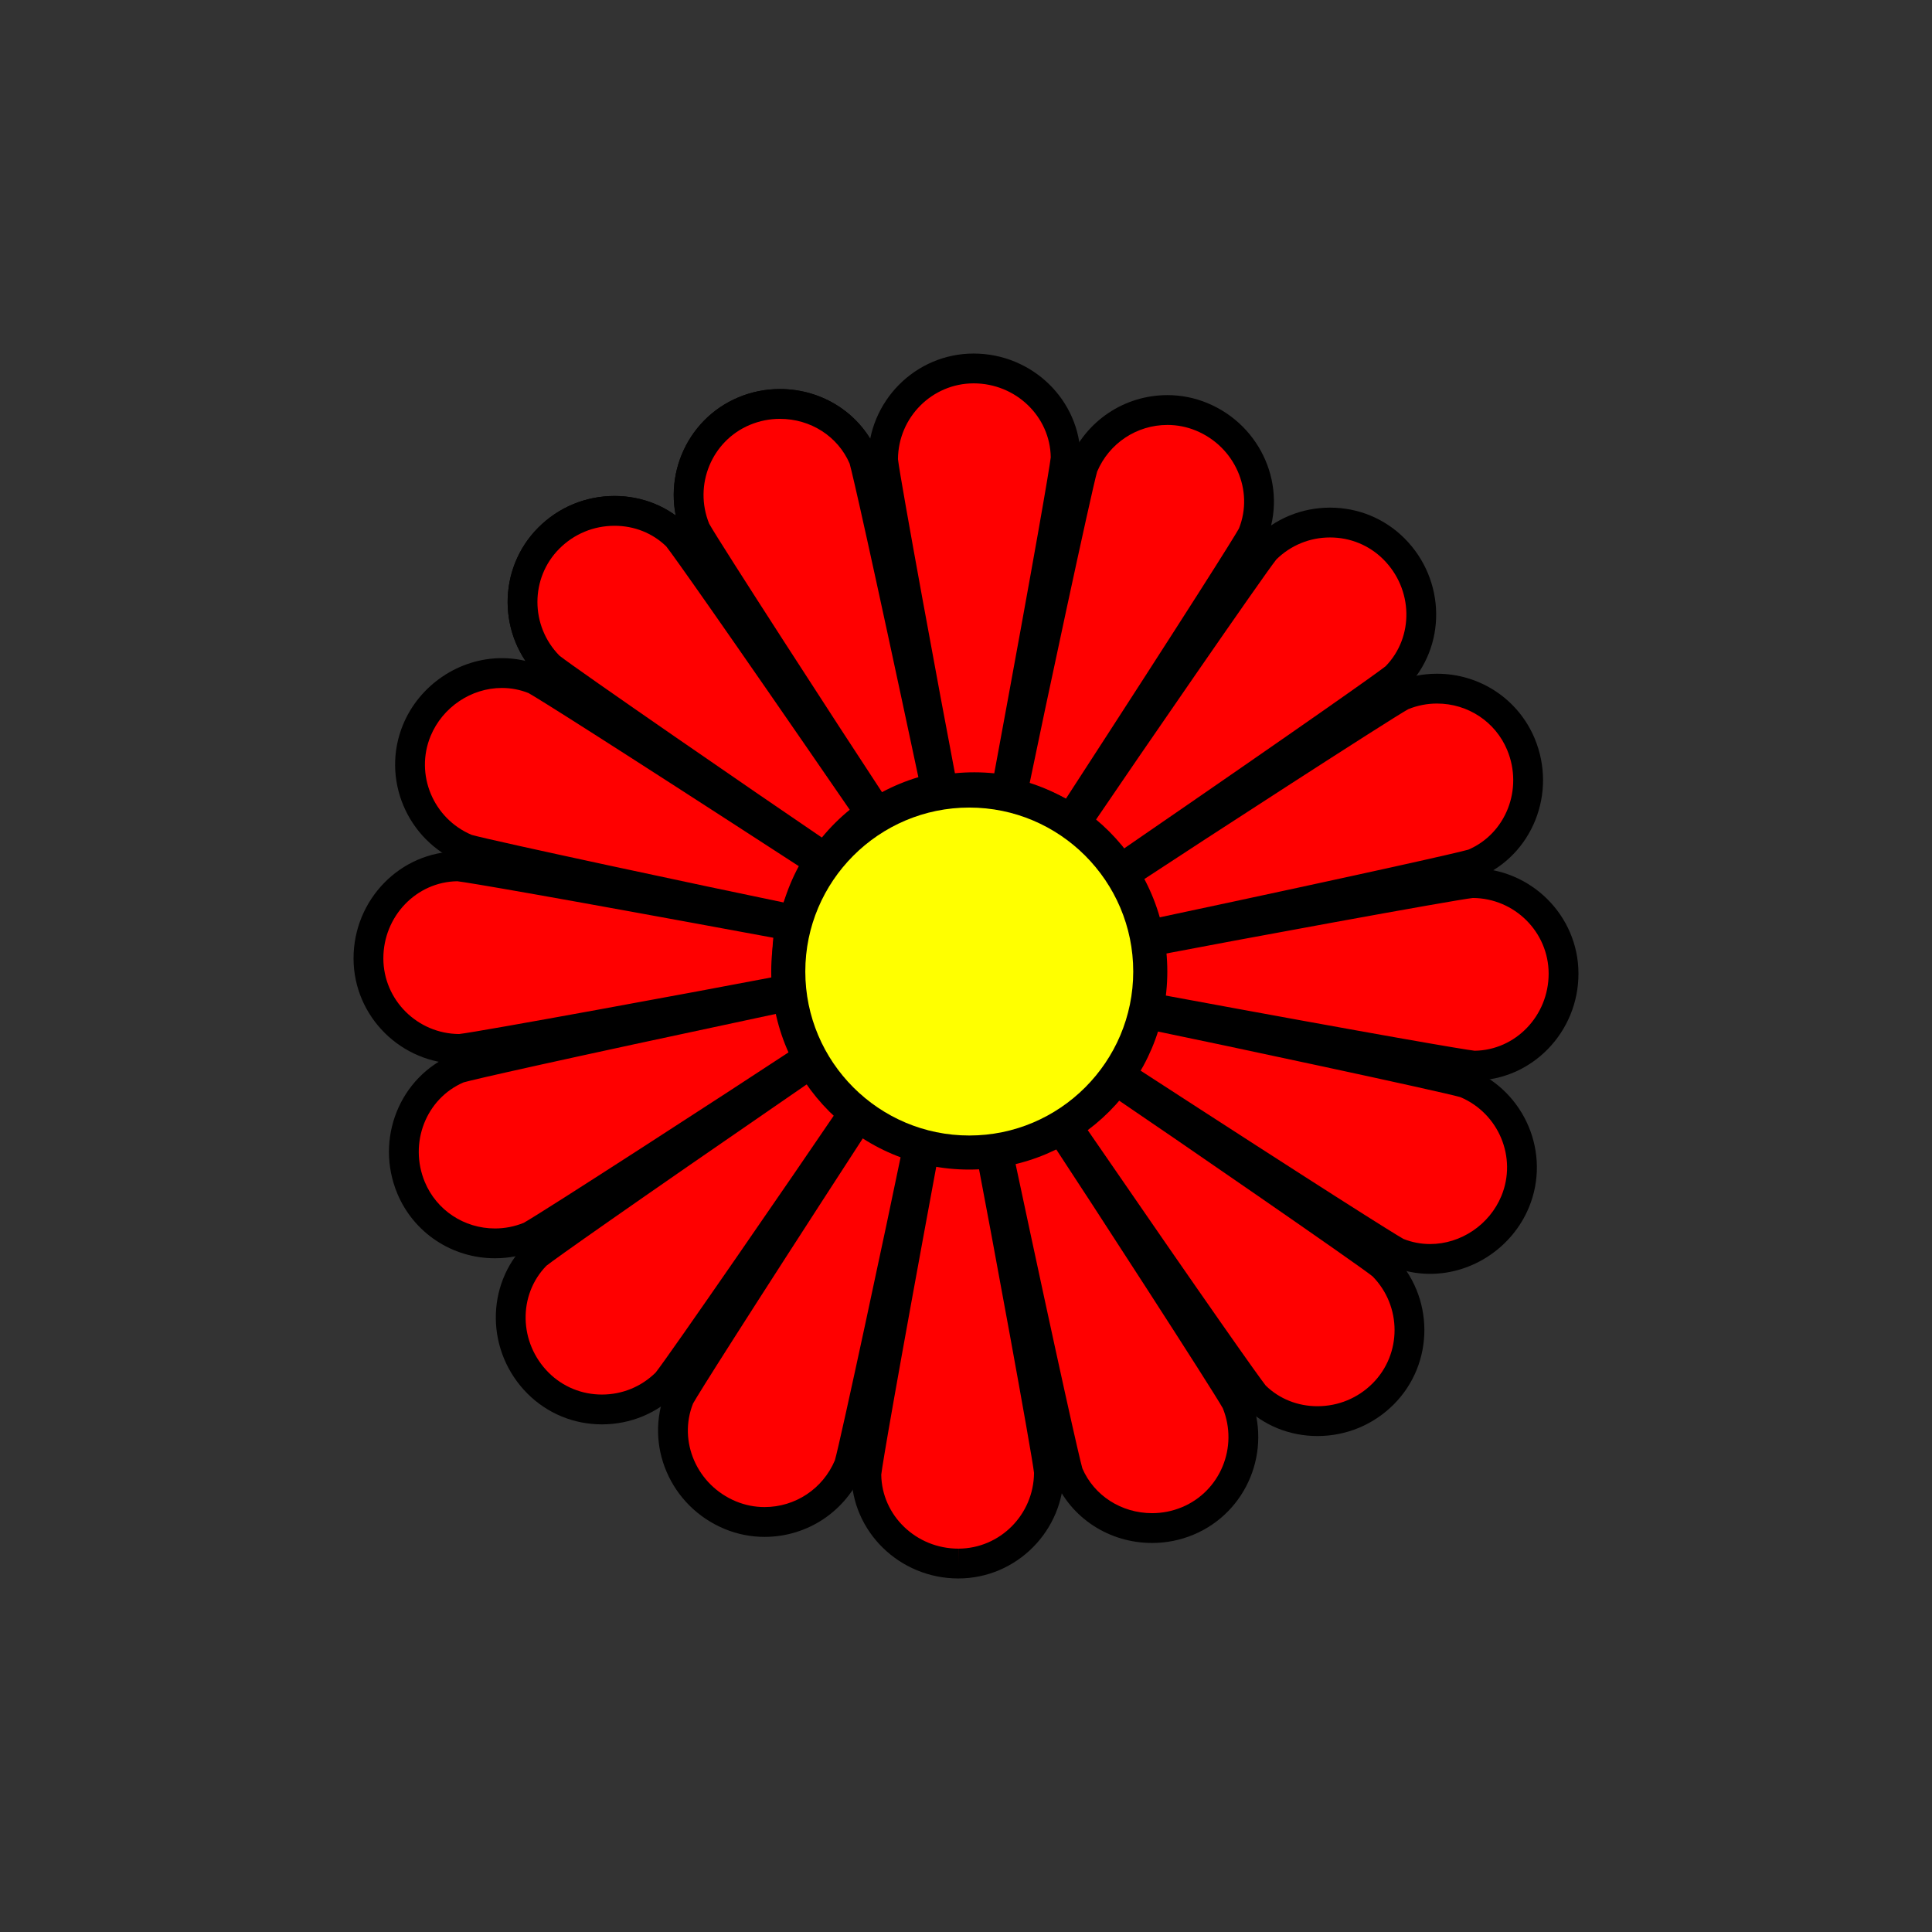 <?xml version="1.0" encoding="utf-8"?>
<!-- Generator: Adobe Illustrator 16.0.0, SVG Export Plug-In . SVG Version: 6.00 Build 0)  -->
<!DOCTYPE svg PUBLIC "-//W3C//DTD SVG 1.1//EN" "http://www.w3.org/Graphics/SVG/1.1/DTD/svg11.dtd">
<svg version="1.1" xmlns="http://www.w3.org/2000/svg" xmlns:xlink="http://www.w3.org/1999/xlink" x="0px" y="0px"
	 width="453.543px" height="453.543px" viewBox="0 0 453.543 453.543" enable-background="new 0 0 453.543 453.543"
	 xml:space="preserve">
<rect x="0" y="0" width="453.543" height="453.543" fill="#333333" stroke="none"/>
<g id="kvadrat">
</g>
<g id="bg" display="none">
	<rect x="-322.723" y="-4826.985" display="inline" width="15266.867" height="13678.951"/>
</g>
<g id="barvno" display="none">
	<g display="inline">
		<g>
			
				<path fill="#FFFFFF" stroke="#000000" stroke-width="7" stroke-linecap="round" stroke-linejoin="round" stroke-miterlimit="10" d="
				M205.958,190.646c-6.661-9.958-40.605-62.293-42.649-66.204c-4.533-10.904,0.598-23.444,11.42-27.947
				c10.995-4.565,23.613,0.592,28.026,11.16c0.737,2.381,5.607,23.969,16.954,77.334
				C214.749,186.077,210.12,188.017,205.958,190.646z"/>
			
				<path fill="#FFFFFF" stroke="#000000" stroke-width="7" stroke-linecap="round" stroke-linejoin="round" stroke-miterlimit="10" d="
				M186.509,215.943c-11.751-2.331-72.76-15.336-76.971-16.655c-10.917-4.505-16.156-17.001-11.688-27.837
				c4.547-11.003,17.116-16.279,27.709-11.926c2.204,1.162,20.913,12.982,66.672,42.694
				C189.495,206.497,187.592,211.143,186.509,215.943z"/>
			
				<path fill="#FFFFFF" stroke="#000000" stroke-width="7" stroke-linecap="round" stroke-linejoin="round" stroke-miterlimit="10" d="
				M190.645,247.584c-9.958,6.662-62.294,40.605-66.204,42.649c-10.904,4.534-23.445-0.597-27.948-11.418
				c-4.565-10.997,0.593-23.615,11.161-28.027c2.381-0.736,23.969-5.608,77.334-16.955
				C186.077,238.794,188.015,243.424,190.645,247.584z"/>
			
				<path fill="#FFFFFF" stroke="#000000" stroke-width="7" stroke-linecap="round" stroke-linejoin="round" stroke-miterlimit="10" d="
				M215.943,267.034c-2.331,11.751-15.336,72.761-16.655,76.971c-4.505,10.916-17.001,16.156-27.837,11.687
				c-11.004-4.546-16.279-17.115-11.926-27.709c1.162-2.205,12.982-20.914,42.694-66.673
				C206.497,264.049,211.142,265.951,215.943,267.034z"/>
			
				<path fill="#FFFFFF" stroke="#000000" stroke-width="7" stroke-linecap="round" stroke-linejoin="round" stroke-miterlimit="10" d="
				M247.584,262.898c6.661,9.959,40.605,62.293,42.649,66.203c4.533,10.905-0.598,23.446-11.419,27.948
				c-10.996,4.565-23.613-0.591-28.026-11.161c-0.737-2.38-5.608-23.969-16.955-77.334
				C238.794,267.467,243.423,265.527,247.584,262.898z"/>
			
				<path fill="#FFFFFF" stroke="#000000" stroke-width="7" stroke-linecap="round" stroke-linejoin="round" stroke-miterlimit="10" d="
				M267.033,237.601c11.753,2.332,72.761,15.335,76.972,16.655c10.917,4.505,16.155,17.001,11.687,27.837
				c-4.546,11.003-17.115,16.279-27.709,11.926c-2.205-1.161-20.914-12.983-66.672-42.694
				C264.048,247.046,265.951,242.401,267.033,237.601z"/>
			
				<path fill="#FFFFFF" stroke="#000000" stroke-width="7" stroke-linecap="round" stroke-linejoin="round" stroke-miterlimit="10" d="
				M262.897,205.959c9.959-6.661,62.294-40.605,66.204-42.649c10.905-4.534,23.446,0.598,27.948,11.42
				c4.565,10.995-0.592,23.613-11.162,28.026c-2.379,0.737-23.968,5.608-77.333,16.955
				C267.466,214.75,265.527,210.12,262.897,205.959z"/>
			
				<path fill="#FFFFFF" stroke="#000000" stroke-width="7" stroke-linecap="round" stroke-linejoin="round" stroke-miterlimit="10" d="
				M237.6,186.51c2.331-11.751,15.336-72.761,16.655-76.971c4.505-10.917,17.001-16.156,27.837-11.688
				c11.003,4.548,16.279,17.117,11.926,27.71c-1.161,2.204-12.982,20.914-42.694,66.673C247.045,189.495,242.4,187.593,237.6,186.51
				z"/>
			
				<path fill="#FFFFFF" stroke="#000000" stroke-width="7" stroke-linecap="round" stroke-linejoin="round" stroke-miterlimit="10" d="
				M205.958,190.646c-6.661-9.958-40.605-62.293-42.649-66.204c-4.534-10.905,0.598-23.445,11.419-27.947
				c10.995-4.565,23.614,0.592,28.026,11.16c0.738,2.381,5.608,23.97,16.956,77.334
				C214.749,186.077,210.119,188.017,205.958,190.646z"/>
		</g>
		<g>
			
				<path fill="#FFFFFF" stroke="#000000" stroke-width="7" stroke-linecap="round" stroke-linejoin="round" stroke-miterlimit="10" d="
				M193.718,201.36c-9.966-6.651-61.354-42.014-64.738-44.844c-8.361-8.339-8.42-21.889-0.145-30.19
				c8.412-8.426,22.043-8.49,30.165-0.414c1.592,1.918,14.353,19.997,45.259,64.959C200.091,193.775,196.556,197.339,193.718,201.36
				z"/>
			
				<path fill="#FFFFFF" stroke="#000000" stroke-width="7" stroke-linecap="round" stroke-linejoin="round" stroke-miterlimit="10" d="
				M185.43,232.176c-11.749,2.343-73.09,13.675-77.486,14.067c-11.809,0.015-21.431-9.524-21.449-21.245
				c-0.01-11.906,9.583-21.591,21.036-21.623c2.482,0.23,24.291,3.992,77.936,13.932
				C184.574,222.306,184.594,227.325,185.43,232.176z"/>
			
				<path fill="#FFFFFF" stroke="#000000" stroke-width="7" stroke-linecap="round" stroke-linejoin="round" stroke-miterlimit="10" d="
				M201.359,259.825c-6.65,9.966-42.012,61.353-44.843,64.738c-8.338,8.362-21.888,8.42-30.19,0.146
				c-8.426-8.412-8.49-22.044-0.414-30.164c1.918-1.593,19.998-14.354,64.959-45.26
				C193.775,253.452,197.338,256.987,201.359,259.825z"/>
			
				<path fill="#FFFFFF" stroke="#000000" stroke-width="7" stroke-linecap="round" stroke-linejoin="round" stroke-miterlimit="10" d="
				M232.175,268.113c2.343,11.749,13.676,73.091,14.068,77.485c0.016,11.81-9.524,21.432-21.246,21.45
				c-11.905,0.01-21.59-9.583-21.622-21.037c0.23-2.481,3.991-24.289,13.93-77.936C222.306,268.97,227.325,268.95,232.175,268.113z"
				/>
			
				<path fill="#FFFFFF" stroke="#000000" stroke-width="7" stroke-linecap="round" stroke-linejoin="round" stroke-miterlimit="10" d="
				M259.825,252.184c9.966,6.65,61.353,42.014,64.738,44.843c8.362,8.34,8.42,21.891,0.145,30.19
				c-8.411,8.426-22.042,8.49-30.164,0.414c-1.592-1.917-14.354-19.997-45.259-64.959
				C253.453,259.769,256.987,256.205,259.825,252.184z"/>
			
				<path fill="#FFFFFF" stroke="#000000" stroke-width="7" stroke-linecap="round" stroke-linejoin="round" stroke-miterlimit="10" d="
				M268.112,221.368c11.75-2.343,73.09-13.676,77.485-14.067c11.81-0.016,21.433,9.523,21.451,21.245
				c0.009,11.905-9.583,21.59-21.037,21.621c-2.481-0.229-24.291-3.99-77.935-13.929
				C268.969,231.238,268.949,226.219,268.112,221.368z"/>
			
				<path fill="#FFFFFF" stroke="#000000" stroke-width="7" stroke-linecap="round" stroke-linejoin="round" stroke-miterlimit="10" d="
				M252.183,193.719c6.652-9.966,42.013-61.354,44.843-64.737c8.339-8.363,21.891-8.421,30.19-0.146
				c8.425,8.411,8.49,22.042,0.414,30.163c-1.917,1.593-19.998,14.354-64.958,45.26
				C259.768,200.092,256.205,196.557,252.183,193.719z"/>
			
				<path fill="#FFFFFF" stroke="#000000" stroke-width="7" stroke-linecap="round" stroke-linejoin="round" stroke-miterlimit="10" d="
				M221.368,185.431c-2.343-11.749-13.676-73.091-14.067-77.485c-0.017-11.81,9.523-21.433,21.245-21.45
				c11.905-0.011,21.59,9.583,21.622,21.037c-0.229,2.48-3.991,24.29-13.93,77.935C231.237,184.574,226.218,184.594,221.368,185.431
				z"/>
			
				<path fill="#FFFFFF" stroke="#000000" stroke-width="7" stroke-linecap="round" stroke-linejoin="round" stroke-miterlimit="10" d="
				M193.718,201.36c-9.965-6.651-61.353-42.014-64.738-44.844c-8.362-8.34-8.421-21.889-0.145-30.189
				c8.412-8.427,22.043-8.491,30.164-0.415c1.593,1.917,14.354,19.999,45.26,64.959C200.091,193.775,196.556,197.34,193.718,201.36z
				"/>
		</g>
		
			<circle fill="#FFCF00" stroke="#000000" stroke-width="8" stroke-linecap="round" stroke-linejoin="round" stroke-miterlimit="10" cx="227.54" cy="228.07" r="42.492"/>
	</g>
	<g id="rdeča7bela" display="inline">
	</g>
	
		<rect x="-833.008" y="-5246.994" display="inline" fill="none" stroke="#000000" stroke-miterlimit="10" width="16736" height="13952"/>
</g>
<g id="barvno_copy_2">
	<g>
		<g>
			<g>
				<path fill="#FF0000" d="M205.958,190.646c-6.661-9.958-40.605-62.293-42.649-66.204c-4.533-10.904,0.598-23.444,11.42-27.947
					c10.995-4.565,23.613,0.592,28.026,11.16c0.737,2.381,5.607,23.969,16.954,77.334
					C214.749,186.077,210.12,188.017,205.958,190.646z"/>
				<path d="M205.961,194.146c-1.13,0-2.238-0.547-2.912-1.555c-6.445-9.635-40.65-62.333-42.842-66.529
					c-0.047-0.091-0.091-0.183-0.13-0.277c-5.273-12.686,0.696-27.275,13.308-32.522c3.096-1.286,6.355-1.937,9.69-1.937
					c10.118,0,19.11,5.88,22.911,14.98c0.042,0.103,0.081,0.207,0.113,0.313c0.811,2.619,5.712,24.391,17.034,77.641
					c0.4,1.882-0.794,3.734-2.673,4.146c-4.479,0.983-8.729,2.732-12.632,5.198C207.248,193.971,206.601,194.146,205.961,194.146z
					 M166.479,122.945c2.335,4.238,31.154,48.736,40.574,63.017c2.729-1.458,5.583-2.635,8.538-3.52
					c-11.279-52.992-15.416-71.082-16.134-73.604c-2.749-6.392-9.158-10.513-16.381-10.513c-2.409,0-4.765,0.471-7.003,1.401
					C167.075,103.47,162.796,113.858,166.479,122.945z"/>
			</g>
			<g>
				<path fill="#FF0000" d="M186.509,215.943c-11.751-2.331-72.76-15.336-76.971-16.655c-10.917-4.505-16.156-17.001-11.688-27.837
					c4.547-11.003,17.116-16.279,27.709-11.926c2.204,1.162,20.913,12.982,66.672,42.694
					C189.495,206.497,187.592,211.143,186.509,215.943z"/>
				<path d="M186.513,219.444c-0.226,0-0.455-0.022-0.685-0.067c-11.365-2.254-72.81-15.33-77.336-16.749
					c-0.098-0.031-0.194-0.065-0.289-0.104c-12.7-5.241-18.795-19.778-13.588-32.407c3.86-9.341,13.183-15.616,23.198-15.616
					c3.138,0,6.191,0.601,9.078,1.787c0.103,0.042,0.204,0.089,0.302,0.141c2.431,1.282,21.294,13.213,66.946,42.855
					c1.614,1.048,2.079,3.202,1.042,4.823c-2.473,3.862-4.241,8.104-5.257,12.606C189.558,218.336,188.116,219.444,186.513,219.444z
					 M110.721,195.989c4.656,1.348,56.495,12.433,73.25,15.87c0.898-2.961,2.085-5.811,3.549-8.526
					c-45.439-29.49-61.159-39.359-63.455-40.637c-1.988-0.793-4.091-1.195-6.251-1.195c-7.216,0-13.938,4.536-16.728,11.287
					C97.371,181.796,101.691,192.168,110.721,195.989z"/>
			</g>
			<g>
				<path fill="#FF0000" d="M190.645,247.584c-9.958,6.662-62.294,40.605-66.204,42.649c-10.904,4.534-23.445-0.597-27.948-11.418
					c-4.565-10.997,0.593-23.615,11.161-28.027c2.381-0.736,23.969-5.608,77.334-16.955
					C186.077,238.794,188.015,243.424,190.645,247.584z"/>
				<path d="M116.203,295.384c-10.088,0-19.094-5.976-22.942-15.224c-5.298-12.764,0.554-27.388,13.044-32.602
					c0.103-0.043,0.208-0.081,0.314-0.114c2.514-0.777,24.356-5.706,77.64-17.035c1.882-0.398,3.734,0.793,4.146,2.673
					c0.984,4.484,2.733,8.733,5.197,12.631c1.014,1.604,0.565,3.724-1.012,4.78c-9.627,6.44-62.317,40.64-66.529,42.842
					c-0.091,0.047-0.184,0.091-0.278,0.13C122.723,294.738,119.499,295.384,116.203,295.384z M108.837,254.088
					c-8.822,3.79-12.909,14.239-9.112,23.386c2.758,6.627,9.226,10.911,16.478,10.911c2.314,0,4.581-0.444,6.741-1.32
					c4.252-2.343,48.74-31.156,63.017-40.574c-1.458-2.727-2.634-5.582-3.519-8.538
					C129.473,249.227,111.372,253.367,108.837,254.088z"/>
			</g>
			<g>
				<path fill="#FF0000" d="M215.943,267.034c-2.331,11.751-15.336,72.761-16.655,76.971c-4.505,10.916-17.001,16.156-27.837,11.687
					c-11.004-4.546-16.279-17.115-11.926-27.709c1.162-2.205,12.982-20.914,42.694-66.673
					C206.497,264.049,211.142,265.951,215.943,267.034z"/>
				<path d="M179.484,360.788c-3.223,0-6.375-0.626-9.368-1.861c-12.771-5.275-18.974-19.754-13.829-32.275
					c0.042-0.103,0.089-0.203,0.141-0.301c1.28-2.429,13.21-21.292,42.854-66.947c1.048-1.613,3.202-2.079,4.823-1.042
					c3.862,2.473,8.104,4.242,12.606,5.258c1.851,0.417,3.032,2.234,2.663,4.095c-2.255,11.367-15.331,72.813-16.749,77.336
					c-0.031,0.098-0.065,0.194-0.104,0.289C198.65,354.724,189.606,360.788,179.484,360.788z M162.695,329.478
					c-3.559,8.919,0.939,19.198,10.092,22.979c2.141,0.883,4.395,1.331,6.697,1.331c7.222,0,13.682-4.299,16.504-10.965
					c1.347-4.654,12.432-56.494,15.869-73.25c-2.961-0.899-5.812-2.085-8.526-3.549
					C173.837,311.468,163.971,327.186,162.695,329.478z"/>
			</g>
			<g>
				<path fill="#FF0000" d="M247.584,262.898c6.661,9.959,40.605,62.293,42.649,66.203c4.533,10.905-0.598,23.446-11.419,27.948
					c-10.996,4.565-23.613-0.591-28.026-11.161c-0.737-2.38-5.608-23.969-16.955-77.334
					C238.794,267.467,243.423,265.527,247.584,262.898z"/>
				<path d="M270.467,362.218c-10.118,0-19.11-5.88-22.91-14.981c-0.042-0.103-0.081-0.207-0.113-0.313
					c-0.811-2.617-5.712-24.389-17.035-77.642c-0.4-1.882,0.794-3.735,2.674-4.147c4.479-0.982,8.729-2.73,12.631-5.196
					c1.604-1.013,3.724-0.563,4.779,1.013c6.448,9.642,40.656,62.346,42.842,66.527c0.048,0.091,0.091,0.184,0.13,0.278
					c5.274,12.687-0.696,27.277-13.307,32.523C277.062,361.567,273.802,362.218,270.467,362.218z M254.087,344.705
					c2.748,6.393,9.157,10.514,16.38,10.514c2.409,0,4.765-0.471,7.004-1.401c8.996-3.743,13.275-14.131,9.593-23.219
					c-2.333-4.232-31.152-48.73-40.574-63.016c-2.729,1.458-5.584,2.635-8.538,3.519
					C249.232,324.095,253.369,342.183,254.087,344.705z"/>
			</g>
			<g>
				<path fill="#FF0000" d="M267.033,237.601c11.753,2.332,72.761,15.335,76.972,16.655c10.917,4.505,16.155,17.001,11.687,27.837
					c-4.546,11.003-17.115,16.279-27.709,11.926c-2.205-1.161-20.914-12.983-66.672-42.694
					C264.048,247.046,265.951,242.401,267.033,237.601z"/>
				<path d="M335.729,299.043c-3.138,0-6.192-0.601-9.078-1.787c-0.102-0.042-0.203-0.089-0.3-0.141
					c-2.419-1.274-21.276-13.201-66.948-42.855c-1.613-1.048-2.079-3.202-1.042-4.823c2.474-3.864,4.242-8.105,5.256-12.606
					c0.417-1.852,2.234-3.033,4.096-2.664c11.376,2.257,72.833,15.336,77.338,16.749c0.097,0.031,0.193,0.065,0.288,0.104
					c12.7,5.241,18.795,19.778,13.587,32.407C355.067,292.769,345.745,299.043,335.729,299.043z M329.478,290.848
					c1.989,0.793,4.091,1.195,6.252,1.195c7.215,0,13.937-4.536,16.727-11.287c3.715-9.008-0.605-19.38-9.635-23.202
					c-4.639-1.343-56.485-12.43-73.25-15.869c-0.898,2.96-2.085,5.81-3.549,8.525C311.483,279.715,327.193,289.577,329.478,290.848z
					"/>
			</g>
			<g>
				<path fill="#FF0000" d="M262.897,205.959c9.959-6.661,62.294-40.605,66.204-42.649c10.905-4.534,23.446,0.598,27.948,11.42
					c4.565,10.995-0.592,23.613-11.162,28.026c-2.379,0.737-23.968,5.608-77.333,16.955
					C267.466,214.75,265.527,210.12,262.897,205.959z"/>
				<path d="M268.551,223.211c-1.609,0-3.057-1.116-3.416-2.75c-0.982-4.48-2.731-8.73-5.197-12.632
					c-1.014-1.604-0.564-3.724,1.013-4.779c9.639-6.447,62.342-40.653,66.528-42.842c0.091-0.047,0.184-0.091,0.278-0.13
					c3.063-1.273,6.286-1.918,9.582-1.918c10.089,0,19.094,5.977,22.942,15.226c5.299,12.762-0.553,27.385-13.044,32.601
					c-0.103,0.042-0.207,0.081-0.313,0.113c-2.621,0.812-24.393,5.713-77.641,17.035
					C269.037,223.187,268.792,223.211,268.551,223.211z M267.581,207.053c1.458,2.729,2.635,5.584,3.52,8.538
					c52.993-11.279,71.082-15.416,73.603-16.134c8.823-3.791,12.911-14.24,9.114-23.385c-2.757-6.628-9.226-10.913-16.478-10.913
					c-2.314,0-4.581,0.444-6.741,1.319C326.366,168.811,281.866,197.631,267.581,207.053z"/>
			</g>
			<g>
				<path fill="#FF0000" d="M237.6,186.51c2.331-11.751,15.336-72.761,16.655-76.971c4.505-10.917,17.001-16.156,27.837-11.688
					c11.003,4.548,16.279,17.117,11.926,27.71c-1.161,2.204-12.982,20.914-42.694,66.673
					C247.045,189.495,242.4,187.593,237.6,186.51z"/>
				<path d="M251.32,195.735c-0.646,0-1.3-0.179-1.884-0.553c-3.862-2.473-8.104-4.242-12.607-5.258
					c-1.851-0.417-3.032-2.234-2.663-4.095c2.255-11.367,15.331-72.813,16.749-77.336c0.031-0.098,0.065-0.194,0.104-0.288
					c3.873-9.385,12.916-15.448,23.039-15.448c3.223,0,6.375,0.626,9.368,1.86c12.771,5.279,18.973,19.757,13.829,32.276
					c-0.042,0.102-0.089,0.202-0.141,0.3c-1.276,2.423-13.204,21.283-42.855,66.948C253.589,195.172,252.467,195.735,251.32,195.735
					z M241.685,183.971c2.961,0.899,5.812,2.086,8.526,3.549c29.502-45.456,39.364-61.168,40.636-63.454
					c3.559-8.918-0.94-19.197-10.092-22.98c-2.14-0.882-4.394-1.33-6.696-1.33c-7.223,0-13.683,4.299-16.505,10.966
					C256.207,115.375,245.122,167.215,241.685,183.971z"/>
			</g>
			<g>
				<path fill="#FF0000" d="M205.958,190.646c-6.661-9.958-40.605-62.293-42.649-66.204c-4.534-10.905,0.598-23.445,11.419-27.947
					c10.995-4.565,23.614,0.592,28.026,11.16c0.738,2.381,5.608,23.97,16.956,77.334
					C214.749,186.077,210.119,188.017,205.958,190.646z"/>
				<path d="M205.961,194.146c-1.13,0-2.238-0.547-2.912-1.555c-6.445-9.635-40.65-62.334-42.842-66.529
					c-0.047-0.091-0.091-0.183-0.13-0.277c-5.274-12.687,0.695-27.276,13.307-32.522c3.096-1.286,6.355-1.937,9.69-1.937
					c10.118,0,19.111,5.88,22.91,14.98c0.043,0.103,0.081,0.207,0.114,0.313c0.81,2.612,5.71,24.381,17.036,77.642
					c0.4,1.882-0.793,3.734-2.673,4.146c-4.481,0.983-8.731,2.732-12.633,5.198C207.249,193.971,206.602,194.146,205.961,194.146z
					 M166.479,122.945c2.335,4.238,31.154,48.735,40.573,63.017c2.729-1.458,5.584-2.635,8.539-3.52
					c-11.282-53.002-15.418-71.086-16.135-73.604c-2.748-6.392-9.158-10.513-16.381-10.513c-2.408,0-4.765,0.471-7.003,1.401
					C167.074,103.469,162.795,113.858,166.479,122.945z"/>
			</g>
		</g>
		<g>
			<g>
				<path fill="#FF0000" d="M193.718,201.36c-9.966-6.651-61.354-42.014-64.738-44.844c-8.361-8.339-8.42-21.889-0.145-30.19
					c8.412-8.426,22.043-8.49,30.165-0.414c1.592,1.918,14.353,19.997,45.259,64.959
					C200.091,193.775,196.556,197.339,193.718,201.36z"/>
				<path d="M193.715,204.861c-0.668,0-1.343-0.191-1.94-0.589c-9.638-6.432-61.401-42.027-65.041-45.07
					c-0.079-0.065-0.154-0.135-0.227-0.207c-9.727-9.701-9.795-25.465-0.152-35.139c4.781-4.79,11.141-7.426,17.908-7.426
					c6.554,0,12.664,2.486,17.203,7c0.079,0.079,0.154,0.161,0.226,0.247c1.757,2.117,14.619,20.36,45.45,65.212
					c1.09,1.585,0.695,3.753-0.883,4.854c-3.764,2.623-7.021,5.865-9.682,9.635C195.897,204.343,194.815,204.861,193.715,204.861z
					 M131.335,153.921c3.787,3.027,47.437,33.106,61.601,42.693c1.963-2.391,4.15-4.571,6.542-6.519
					c-30.692-44.631-41.44-59.766-43.073-61.827c-3.207-3.122-7.51-4.839-12.14-4.839c-4.896,0-9.496,1.907-12.952,5.369
					C124.433,135.7,124.456,146.936,131.335,153.921z"/>
			</g>
			<g>
				<path fill="#FF0000" d="M185.43,232.176c-11.749,2.343-73.09,13.675-77.486,14.067c-11.809,0.015-21.431-9.524-21.449-21.245
					c-0.01-11.906,9.583-21.591,21.036-21.623c2.482,0.23,24.291,3.992,77.936,13.932
					C184.574,222.306,184.594,227.325,185.43,232.176z"/>
				<path d="M107.917,249.743c-13.721,0-24.901-11.098-24.922-24.74c-0.011-13.819,10.991-25.09,24.526-25.128
					c0.109,0.001,0.223,0.004,0.333,0.015c2.735,0.254,24.729,4.059,78.25,13.975c1.892,0.351,3.146,2.163,2.808,4.057
					c-0.806,4.514-0.817,9.11-0.033,13.66c0.322,1.87-0.904,3.656-2.765,4.027c-11.368,2.267-73.144,13.7-77.859,14.121
					C108.151,249.738,108.015,249.73,107.917,249.743z M107.361,206.876c-9.601,0.126-17.375,8.216-17.367,18.119
					c0.015,9.738,7.978,17.671,17.779,17.748c4.816-0.538,56.95-10.133,73.748-13.37c-0.302-3.08-0.297-6.167,0.016-9.234
					C128.271,210.281,109.971,207.179,107.361,206.876z"/>
			</g>
			<g>
				<path fill="#FF0000" d="M201.359,259.825c-6.65,9.966-42.012,61.353-44.843,64.738c-8.338,8.362-21.888,8.42-30.19,0.146
					c-8.426-8.412-8.49-22.044-0.414-30.164c1.918-1.593,19.998-14.354,64.959-45.26
					C193.775,253.452,197.338,256.987,201.359,259.825z"/>
				<path d="M141.307,334.375c-6.604,0-12.802-2.552-17.452-7.187c-9.78-9.764-9.97-25.514-0.425-35.111
					c0.079-0.079,0.161-0.153,0.246-0.224c2.11-1.752,20.349-14.613,65.212-45.452c1.586-1.089,3.754-0.696,4.854,0.883
					c2.624,3.764,5.866,7.021,9.635,9.682c1.55,1.094,1.946,3.224,0.894,4.802c-6.426,9.63-42.014,61.386-45.07,65.041
					c-0.065,0.079-0.134,0.154-0.207,0.226C154.274,331.769,147.993,334.375,141.307,334.375z M128.268,297.14
					c-6.7,6.877-6.478,18.095,0.531,25.092c3.327,3.316,7.77,5.143,12.508,5.143c4.757,0,9.23-1.833,12.613-5.167
					c3.034-3.793,33.11-47.44,42.693-61.601c-2.391-1.963-4.57-4.15-6.518-6.542C145.455,284.766,130.324,295.511,128.268,297.14z"
					/>
			</g>
			<g>
				<path fill="#FF0000" d="M232.175,268.113c2.343,11.749,13.676,73.091,14.068,77.485c0.016,11.81-9.524,21.432-21.246,21.45
					c-11.905,0.01-21.59-9.583-21.622-21.037c0.23-2.481,3.991-24.289,13.93-77.936C222.306,268.97,227.325,268.95,232.175,268.113z
					"/>
				<path d="M225.002,370.549c-0.001,0-0.021,0-0.023,0c-13.805,0-25.067-11.002-25.104-24.527c0-0.111,0.004-0.222,0.015-0.333
					c0.253-2.733,4.057-24.725,13.974-78.25c0.351-1.892,2.162-3.147,4.057-2.808c4.488,0.802,9.138,0.813,13.658,0.033
					c1.87-0.325,3.657,0.903,4.028,2.765c2.267,11.366,13.7,73.141,14.122,77.859c0.009,0.102,0.014,0.204,0.014,0.307
					C249.761,359.333,238.663,370.527,225.002,370.549z M206.877,346.181c0.125,9.594,8.208,17.369,18.102,17.368l0,3.5l0.015-3.5
					c9.744-0.016,17.673-7.976,17.748-17.78c-0.536-4.813-10.133-56.951-13.37-73.748c-1.511,0.148-3.028,0.223-4.538,0.223l0,0
					c-1.565,0-3.135-0.08-4.697-0.239C210.279,325.278,207.179,343.575,206.877,346.181z"/>
			</g>
			<g>
				<path fill="#FF0000" d="M259.825,252.184c9.966,6.65,61.353,42.014,64.738,44.843c8.362,8.34,8.42,21.891,0.145,30.19
					c-8.411,8.426-22.042,8.49-30.164,0.414c-1.592-1.917-14.354-19.997-45.259-64.959
					C253.453,259.769,256.987,256.205,259.825,252.184z"/>
				<path d="M309.279,337.113c-6.554,0-12.664-2.486-17.203-7c-0.079-0.079-0.154-0.161-0.225-0.246
					c-1.756-2.115-14.619-20.357-45.45-65.212c-1.09-1.586-0.695-3.754,0.884-4.854c3.761-2.62,7.019-5.861,9.681-9.634
					c1.094-1.551,3.224-1.948,4.803-0.893c9.63,6.426,61.384,42.013,65.04,45.068c0.079,0.066,0.154,0.135,0.227,0.208
					c9.729,9.703,9.797,25.466,0.152,35.14C322.405,334.477,316.046,337.113,309.279,337.113z M297.139,325.274
					c3.206,3.122,7.51,4.839,12.14,4.839c4.896,0,9.495-1.907,12.952-5.369c6.879-6.9,6.856-18.136-0.023-25.122
					c-3.799-3.037-47.441-33.11-61.601-42.693c-1.963,2.392-4.151,4.571-6.542,6.519
					C284.76,308.083,295.507,323.216,297.139,325.274z"/>
			</g>
			<g>
				<path fill="#FF0000" d="M268.112,221.368c11.75-2.343,73.09-13.676,77.485-14.067c11.81-0.016,21.433,9.523,21.451,21.245
					c0.009,11.905-9.583,21.59-21.037,21.621c-2.481-0.229-24.291-3.99-77.935-13.929
					C268.969,231.238,268.949,226.219,268.112,221.368z"/>
				<path d="M346.011,253.667c-0.107,0-0.214-0.005-0.321-0.015c-2.724-0.251-24.711-4.053-78.251-13.973
					c-1.892-0.351-3.146-2.163-2.808-4.057c0.806-4.514,0.817-9.11,0.032-13.66c-0.322-1.87,0.904-3.656,2.765-4.027
					c11.374-2.268,73.157-13.702,77.859-14.121c0.102-0.009,0.204-0.014,0.306-0.014c13.755,0,24.935,11.098,24.956,24.74
					c0.011,13.819-10.992,25.089-24.527,25.126C346.018,253.667,346.015,253.667,346.011,253.667z M272.005,233.406
					c53.29,9.861,71.578,12.96,74.174,13.259c9.602-0.124,17.376-8.214,17.369-18.117c-0.015-9.739-7.979-17.672-17.781-17.748
					c-4.8,0.535-56.943,10.132-73.747,13.37C272.323,227.25,272.318,230.338,272.005,233.406z"/>
			</g>
			<g>
				<path fill="#FF0000" d="M252.183,193.719c6.652-9.966,42.013-61.354,44.843-64.737c8.339-8.363,21.891-8.421,30.19-0.146
					c8.425,8.411,8.49,22.042,0.414,30.163c-1.917,1.593-19.998,14.354-64.958,45.26
					C259.768,200.092,256.205,196.557,252.183,193.719z"/>
				<path d="M262.675,207.759c-1.106,0-2.194-0.523-2.874-1.499c-2.624-3.764-5.866-7.021-9.636-9.682
					c-1.551-1.094-1.947-3.225-0.894-4.803c6.438-9.646,42.041-61.42,45.07-65.041c0.065-0.078,0.134-0.153,0.206-0.225
					c4.72-4.734,11.002-7.341,17.688-7.341c6.605,0,12.802,2.553,17.452,7.188c9.779,9.763,9.969,25.512,0.425,35.109
					c-0.078,0.079-0.16,0.153-0.245,0.224c-2.106,1.75-20.344,14.61-65.212,45.452C264.049,207.559,263.359,207.759,262.675,207.759
					z M256.929,192.937c2.391,1.963,4.571,4.15,6.519,6.542c44.648-30.704,59.774-41.447,61.826-43.074
					c6.701-6.877,6.479-18.095-0.53-25.091c-3.327-3.317-7.769-5.144-12.508-5.144c-4.758,0-9.231,1.834-12.615,5.168
					C296.605,135.108,266.521,178.765,256.929,192.937z"/>
			</g>
			<g>
				<path fill="#FF0000" d="M221.368,185.431c-2.343-11.749-13.676-73.091-14.067-77.485c-0.017-11.81,9.523-21.433,21.245-21.45
					c11.905-0.011,21.59,9.583,21.622,21.037c-0.229,2.48-3.991,24.29-13.93,77.935
					C231.237,184.574,226.218,184.594,221.368,185.431z"/>
				<path d="M236.242,188.967c-0.204,0-0.411-0.018-0.619-0.055c-4.491-0.801-9.141-0.813-13.66-0.032
					c-1.87,0.322-3.657-0.904-4.027-2.765c-2.268-11.372-13.702-73.153-14.122-77.859c-0.009-0.102-0.014-0.204-0.014-0.306
					c-0.019-13.74,11.079-24.935,24.74-24.955c13.829,0,25.089,11.003,25.127,24.527c0,0.111-0.004,0.222-0.015,0.332
					c-0.252,2.729-4.056,24.719-13.973,78.25C239.367,187.789,237.897,188.967,236.242,188.967z M228.711,181.3
					c1.564,0,3.134,0.08,4.694,0.239c9.859-53.278,12.96-71.573,13.261-74.175c-0.126-9.594-8.208-17.369-18.101-17.369
					c-9.762,0.015-17.69,7.975-17.765,17.78c0.535,4.803,10.133,56.949,13.37,73.748C225.683,181.375,227.201,181.3,228.711,181.3z"
					/>
			</g>
			<g>
				<path fill="#FF0000" d="M193.718,201.36c-9.965-6.651-61.353-42.014-64.738-44.844c-8.362-8.34-8.421-21.889-0.145-30.189
					c8.412-8.427,22.043-8.491,30.164-0.415c1.593,1.917,14.354,19.999,45.26,64.959C200.091,193.775,196.556,197.34,193.718,201.36
					z"/>
				<path d="M193.715,204.861c-0.668,0-1.344-0.191-1.94-0.589c-9.639-6.434-61.404-42.03-65.04-45.07
					c-0.079-0.065-0.154-0.135-0.227-0.207c-9.728-9.702-9.796-25.465-0.152-35.139c4.781-4.79,11.14-7.426,17.908-7.426
					c6.554,0,12.663,2.486,17.202,7.001c0.078,0.078,0.153,0.159,0.224,0.244c1.747,2.102,14.604,20.337,45.452,65.214
					c1.09,1.585,0.695,3.753-0.883,4.854c-3.763,2.622-7.021,5.864-9.683,9.636C195.896,204.343,194.815,204.861,193.715,204.861z
					 M131.335,153.921c3.784,3.024,47.436,33.105,61.601,42.693c1.964-2.392,4.151-4.571,6.542-6.519
					c-30.709-44.655-41.45-59.778-43.074-61.827c-3.206-3.122-7.509-4.839-12.139-4.839c-4.896,0-9.496,1.907-12.953,5.37
					C124.433,135.7,124.455,146.935,131.335,153.921z"/>
			</g>
		</g>
		<g>
			<circle fill="#FFFF00" cx="227.54" cy="228.07" r="42.492"/>
			<path d="M227.54,274.563c-25.636,0-46.492-20.857-46.492-46.493c0-25.636,20.856-46.492,46.492-46.492
				c25.635,0,46.491,20.856,46.491,46.492C274.031,253.707,253.175,274.563,227.54,274.563z M227.54,189.578
				c-21.225,0-38.492,17.268-38.492,38.492c0,21.225,17.268,38.493,38.492,38.493c21.224,0,38.491-17.268,38.491-38.493
				C266.031,206.846,248.764,189.578,227.54,189.578z"/>
		</g>
	</g>
	<g id="rdeča7bela_copy_4">
	</g>
	<rect x="-833.008" y="-5246.994" fill="none" stroke="#000000" stroke-miterlimit="10" width="16736" height="13952"/>
</g>
<g id="sivinsko" display="none">
	<g display="inline">
		<g>
			<g>
				<path fill="#FFFFFF" d="M205.958,190.646c-6.661-9.958-40.605-62.293-42.649-66.204c-4.533-10.904,0.598-23.444,11.42-27.947
					c10.995-4.565,23.613,0.592,28.026,11.16c0.737,2.381,5.607,23.969,16.954,77.334
					C214.749,186.077,210.12,188.017,205.958,190.646z"/>
				<path d="M205.961,194.146c-1.13,0-2.239-0.547-2.912-1.555c-6.445-9.635-40.65-62.333-42.842-66.529
					c-0.047-0.091-0.091-0.183-0.13-0.277c-5.273-12.686,0.697-27.275,13.308-32.522c3.096-1.286,6.355-1.937,9.69-1.937
					c10.118,0,19.11,5.88,22.911,14.98c0.042,0.103,0.081,0.207,0.113,0.313c0.811,2.619,5.712,24.391,17.034,77.641
					c0.4,1.882-0.794,3.734-2.673,4.146c-4.479,0.983-8.729,2.732-12.632,5.198C207.248,193.971,206.601,194.146,205.961,194.146z
					 M166.479,122.945c2.335,4.238,31.154,48.736,40.574,63.017c2.729-1.458,5.583-2.635,8.538-3.52
					c-11.279-52.992-15.416-71.082-16.134-73.604c-2.749-6.392-9.158-10.513-16.381-10.513c-2.409,0-4.765,0.471-7.003,1.401
					C167.075,103.47,162.796,113.858,166.479,122.945z"/>
			</g>
			<g>
				<path fill="#FFFFFF" d="M186.509,215.943c-11.751-2.331-72.76-15.336-76.971-16.655c-10.917-4.505-16.156-17.001-11.688-27.837
					c4.547-11.003,17.116-16.279,27.709-11.926c2.204,1.162,20.913,12.982,66.672,42.694
					C189.495,206.497,187.592,211.143,186.509,215.943z"/>
				<path d="M186.513,219.444c-0.226,0-0.455-0.022-0.685-0.067c-11.365-2.254-72.81-15.33-77.336-16.749
					c-0.098-0.031-0.194-0.065-0.289-0.104c-12.7-5.241-18.796-19.778-13.589-32.407c3.861-9.341,13.183-15.616,23.199-15.616
					c3.137,0,6.191,0.601,9.078,1.787c0.103,0.042,0.204,0.089,0.302,0.141c2.431,1.282,21.294,13.213,66.946,42.855
					c1.614,1.048,2.079,3.202,1.042,4.823c-2.473,3.862-4.241,8.104-5.257,12.606C189.558,218.336,188.116,219.444,186.513,219.444z
					 M110.721,195.989c4.657,1.348,56.495,12.433,73.25,15.87c0.898-2.961,2.085-5.811,3.549-8.526
					c-45.439-29.49-61.159-39.359-63.455-40.637c-1.989-0.793-4.091-1.195-6.251-1.195c-7.216,0-13.938,4.536-16.728,11.287
					C97.371,181.796,101.691,192.168,110.721,195.989z"/>
			</g>
			<g>
				<path fill="#FFFFFF" d="M190.645,247.584c-9.958,6.662-62.294,40.605-66.204,42.649c-10.904,4.534-23.445-0.597-27.948-11.418
					c-4.565-10.997,0.593-23.615,11.161-28.027c2.381-0.736,23.969-5.608,77.334-16.955
					C186.077,238.794,188.015,243.424,190.645,247.584z"/>
				<path d="M116.203,295.384c-10.088,0-19.094-5.976-22.942-15.224c-5.298-12.764,0.555-27.388,13.045-32.602
					c0.102-0.043,0.207-0.081,0.314-0.114c2.514-0.777,24.356-5.706,77.64-17.035c1.882-0.398,3.734,0.793,4.146,2.673
					c0.984,4.484,2.732,8.733,5.197,12.631c1.014,1.604,0.565,3.724-1.012,4.78c-9.627,6.44-62.317,40.64-66.529,42.842
					c-0.091,0.047-0.184,0.091-0.278,0.13C122.723,294.738,119.499,295.384,116.203,295.384z M108.837,254.088
					c-8.822,3.79-12.909,14.239-9.112,23.386c2.758,6.627,9.226,10.911,16.478,10.911c2.314,0,4.581-0.444,6.741-1.32
					c4.252-2.343,48.74-31.156,63.017-40.574c-1.458-2.727-2.634-5.582-3.519-8.538
					C129.473,249.227,111.372,253.367,108.837,254.088z"/>
			</g>
			<g>
				<path fill="#FFFFFF" d="M215.943,267.034c-2.331,11.751-15.336,72.761-16.655,76.971c-4.505,10.916-17.001,16.156-27.837,11.687
					c-11.004-4.546-16.279-17.115-11.926-27.709c1.162-2.205,12.982-20.914,42.694-66.673
					C206.497,264.049,211.142,265.951,215.943,267.034z"/>
				<path d="M179.484,360.788c-3.224,0-6.375-0.626-9.369-1.861c-12.771-5.275-18.974-19.754-13.828-32.275
					c0.042-0.103,0.089-0.203,0.141-0.301c1.28-2.429,13.21-21.292,42.854-66.947c1.048-1.613,3.203-2.079,4.824-1.042
					c3.862,2.473,8.104,4.242,12.606,5.258c1.851,0.417,3.032,2.234,2.663,4.095c-2.255,11.367-15.331,72.813-16.749,77.336
					c-0.031,0.098-0.065,0.194-0.104,0.289C198.65,354.724,189.606,360.788,179.484,360.788z M162.695,329.478
					c-3.559,8.919,0.939,19.198,10.092,22.979c2.141,0.883,4.395,1.331,6.697,1.331c7.222,0,13.682-4.299,16.504-10.965
					c1.347-4.654,12.432-56.494,15.869-73.25c-2.961-0.899-5.812-2.085-8.526-3.549
					C173.837,311.468,163.971,327.186,162.695,329.478z"/>
			</g>
			<g>
				<path fill="#FFFFFF" d="M247.584,262.898c6.661,9.959,40.605,62.293,42.649,66.203c4.533,10.905-0.598,23.446-11.419,27.948
					c-10.996,4.565-23.613-0.591-28.026-11.161c-0.737-2.38-5.608-23.969-16.955-77.334
					C238.794,267.467,243.423,265.527,247.584,262.898z"/>
				<path d="M270.467,362.218c-10.118,0-19.11-5.88-22.91-14.981c-0.042-0.103-0.081-0.207-0.113-0.313
					c-0.811-2.617-5.712-24.389-17.036-77.642c-0.4-1.882,0.794-3.735,2.674-4.147c4.479-0.982,8.729-2.73,12.631-5.196
					c1.604-1.013,3.724-0.563,4.778,1.013c6.449,9.642,40.657,62.346,42.842,66.527c0.048,0.091,0.091,0.184,0.13,0.278
					c5.274,12.687-0.696,27.277-13.308,32.523C277.062,361.567,273.802,362.218,270.467,362.218z M254.087,344.705
					c2.748,6.393,9.157,10.514,16.38,10.514c2.409,0,4.765-0.471,7.004-1.401c8.996-3.743,13.275-14.131,9.593-23.219
					c-2.333-4.232-31.152-48.73-40.575-63.016c-2.729,1.458-5.583,2.635-8.537,3.519
					C249.232,324.095,253.369,342.183,254.087,344.705z"/>
			</g>
			<g>
				<path fill="#FFFFFF" d="M267.033,237.601c11.753,2.332,72.761,15.335,76.972,16.655c10.917,4.505,16.155,17.001,11.687,27.837
					c-4.546,11.003-17.115,16.279-27.709,11.926c-2.205-1.161-20.914-12.983-66.672-42.694
					C264.048,247.046,265.951,242.401,267.033,237.601z"/>
				<path d="M335.729,299.043c-3.138,0-6.192-0.601-9.078-1.787c-0.102-0.042-0.203-0.089-0.3-0.141
					c-2.419-1.274-21.276-13.201-66.948-42.855c-1.613-1.048-2.08-3.202-1.042-4.823c2.474-3.864,4.242-8.105,5.256-12.606
					c0.418-1.852,2.235-3.033,4.096-2.664c11.376,2.257,72.833,15.336,77.338,16.749c0.097,0.031,0.193,0.065,0.288,0.104
					c12.7,5.241,18.795,19.778,13.587,32.407C355.067,292.769,345.745,299.043,335.729,299.043z M329.478,290.848
					c1.989,0.793,4.091,1.195,6.252,1.195c7.215,0,13.937-4.536,16.727-11.287c3.715-9.008-0.605-19.38-9.635-23.202
					c-4.639-1.343-56.485-12.43-73.25-15.869c-0.898,2.96-2.085,5.81-3.549,8.525C311.483,279.715,327.193,289.577,329.478,290.848z
					"/>
			</g>
			<g>
				<path fill="#FFFFFF" d="M262.897,205.959c9.959-6.661,62.294-40.605,66.204-42.649c10.905-4.534,23.446,0.598,27.948,11.42
					c4.565,10.995-0.592,23.613-11.162,28.026c-2.379,0.737-23.968,5.608-77.333,16.955
					C267.466,214.75,265.527,210.12,262.897,205.959z"/>
				<path d="M268.551,223.211c-1.609,0-3.057-1.116-3.416-2.75c-0.982-4.48-2.731-8.73-5.197-12.632
					c-1.014-1.604-0.564-3.724,1.013-4.779c9.639-6.447,62.342-40.653,66.528-42.842c0.091-0.047,0.184-0.091,0.278-0.13
					c3.063-1.273,6.286-1.918,9.582-1.918c10.089,0,19.094,5.977,22.942,15.226c5.299,12.762-0.553,27.385-13.044,32.601
					c-0.103,0.042-0.207,0.081-0.313,0.113c-2.621,0.812-24.393,5.713-77.641,17.035
					C269.037,223.187,268.792,223.211,268.551,223.211z M267.581,207.053c1.458,2.729,2.635,5.584,3.52,8.538
					c52.993-11.279,71.082-15.416,73.603-16.134c8.823-3.791,12.911-14.24,9.114-23.385c-2.757-6.628-9.226-10.913-16.478-10.913
					c-2.314,0-4.581,0.444-6.741,1.319C326.366,168.811,281.866,197.631,267.581,207.053z"/>
			</g>
			<g>
				<path fill="#FFFFFF" d="M237.6,186.51c2.331-11.751,15.336-72.761,16.655-76.971c4.505-10.917,17.001-16.156,27.837-11.688
					c11.003,4.548,16.279,17.117,11.926,27.71c-1.161,2.204-12.982,20.914-42.694,66.673
					C247.045,189.495,242.4,187.593,237.6,186.51z"/>
				<path d="M251.32,195.735c-0.646,0-1.3-0.179-1.884-0.553c-3.863-2.473-8.104-4.242-12.607-5.258
					c-1.851-0.417-3.032-2.234-2.663-4.095c2.255-11.367,15.331-72.813,16.749-77.336c0.031-0.098,0.065-0.194,0.104-0.288
					c3.873-9.385,12.916-15.448,23.039-15.448c3.223,0,6.375,0.626,9.368,1.86c12.771,5.279,18.973,19.757,13.829,32.276
					c-0.042,0.102-0.089,0.202-0.141,0.3c-1.276,2.423-13.205,21.283-42.855,66.948C253.589,195.172,252.467,195.735,251.32,195.735
					z M241.685,183.971c2.961,0.899,5.812,2.086,8.526,3.549c29.502-45.456,39.364-61.168,40.636-63.454
					c3.56-8.918-0.94-19.197-10.092-22.98c-2.14-0.882-4.394-1.33-6.696-1.33c-7.223,0-13.683,4.299-16.505,10.966
					C256.207,115.375,245.122,167.215,241.685,183.971z"/>
			</g>
			<g>
				<path fill="#FFFFFF" d="M205.958,190.646c-6.661-9.958-40.605-62.293-42.649-66.204c-4.534-10.905,0.598-23.445,11.419-27.947
					c10.995-4.565,23.614,0.592,28.026,11.16c0.738,2.381,5.608,23.97,16.956,77.334
					C214.749,186.077,210.119,188.017,205.958,190.646z"/>
				<path d="M205.961,194.146c-1.13,0-2.239-0.547-2.912-1.555c-6.445-9.635-40.65-62.334-42.842-66.529
					c-0.047-0.091-0.091-0.183-0.13-0.277c-5.274-12.687,0.696-27.276,13.308-32.522c3.096-1.286,6.355-1.937,9.689-1.937
					c10.119,0,19.111,5.88,22.911,14.98c0.043,0.103,0.081,0.207,0.113,0.313c0.81,2.612,5.71,24.381,17.037,77.642
					c0.4,1.882-0.793,3.734-2.673,4.146c-4.481,0.983-8.731,2.732-12.633,5.198C207.249,193.971,206.602,194.146,205.961,194.146z
					 M166.479,122.945c2.335,4.238,31.154,48.735,40.573,63.017c2.729-1.458,5.584-2.635,8.539-3.52
					c-11.282-53.002-15.418-71.086-16.135-73.604c-2.748-6.392-9.158-10.513-16.382-10.513c-2.408,0-4.764,0.471-7.003,1.401
					C167.074,103.469,162.795,113.858,166.479,122.945z"/>
			</g>
		</g>
		<g>
			<g>
				<path fill="#FFFFFF" d="M193.718,201.36c-9.966-6.651-61.354-42.014-64.738-44.844c-8.361-8.339-8.42-21.889-0.145-30.19
					c8.412-8.426,22.043-8.49,30.165-0.414c1.592,1.918,14.353,19.997,45.259,64.959
					C200.091,193.775,196.556,197.339,193.718,201.36z"/>
				<path d="M193.715,204.861c-0.668,0-1.343-0.191-1.94-0.589c-9.638-6.432-61.401-42.027-65.041-45.07
					c-0.079-0.065-0.154-0.135-0.227-0.207c-9.727-9.701-9.795-25.465-0.152-35.139c4.781-4.79,11.141-7.426,17.908-7.426
					c6.554,0,12.664,2.486,17.204,7c0.079,0.079,0.154,0.161,0.226,0.247c1.757,2.117,14.619,20.36,45.45,65.212
					c1.09,1.585,0.695,3.753-0.883,4.854c-3.764,2.623-7.021,5.865-9.682,9.635C195.897,204.343,194.815,204.861,193.715,204.861z
					 M131.335,153.921c3.787,3.027,47.437,33.106,61.601,42.693c1.963-2.391,4.15-4.571,6.542-6.519
					c-30.692-44.631-41.44-59.766-43.073-61.827c-3.207-3.122-7.51-4.839-12.141-4.839c-4.896,0-9.495,1.907-12.952,5.369
					C124.433,135.7,124.456,146.936,131.335,153.921z"/>
			</g>
			<g>
				<path fill="#FFFFFF" d="M185.43,232.176c-11.749,2.343-73.09,13.675-77.486,14.067c-11.809,0.015-21.431-9.524-21.449-21.245
					c-0.01-11.906,9.583-21.591,21.036-21.623c2.482,0.23,24.291,3.992,77.936,13.932
					C184.574,222.306,184.594,227.325,185.43,232.176z"/>
				<path d="M107.917,249.743c-13.721,0-24.901-11.098-24.922-24.74c-0.011-13.819,10.991-25.09,24.526-25.128
					c0.109,0.001,0.222,0.004,0.333,0.015c2.735,0.254,24.729,4.059,78.25,13.975c1.892,0.351,3.146,2.163,2.808,4.057
					c-0.806,4.514-0.817,9.11-0.033,13.66c0.322,1.87-0.904,3.656-2.765,4.027c-11.368,2.267-73.145,13.7-77.859,14.121
					C108.151,249.738,108.015,249.73,107.917,249.743z M107.361,206.876c-9.601,0.126-17.375,8.216-17.367,18.119
					c0.015,9.738,7.978,17.671,17.779,17.748c4.816-0.538,56.95-10.133,73.748-13.37c-0.302-3.08-0.297-6.167,0.016-9.234
					C128.271,210.281,109.971,207.179,107.361,206.876z"/>
			</g>
			<g>
				<path fill="#FFFFFF" d="M201.359,259.825c-6.65,9.966-42.012,61.353-44.843,64.738c-8.338,8.362-21.888,8.42-30.19,0.146
					c-8.426-8.412-8.49-22.044-0.414-30.164c1.918-1.593,19.998-14.354,64.959-45.26
					C193.775,253.452,197.338,256.987,201.359,259.825z"/>
				<path d="M141.307,334.375c-6.604,0-12.802-2.552-17.452-7.187c-9.78-9.764-9.97-25.514-0.425-35.111
					c0.079-0.079,0.161-0.153,0.246-0.224c2.11-1.752,20.349-14.613,65.212-45.452c1.586-1.089,3.754-0.696,4.854,0.883
					c2.624,3.764,5.866,7.021,9.635,9.682c1.55,1.094,1.946,3.224,0.894,4.802c-6.426,9.63-42.014,61.386-45.07,65.041
					c-0.065,0.079-0.134,0.154-0.207,0.226C154.274,331.769,147.993,334.375,141.307,334.375z M128.268,297.14
					c-6.7,6.877-6.478,18.095,0.531,25.092c3.327,3.316,7.77,5.143,12.508,5.143c4.757,0,9.23-1.833,12.613-5.167
					c3.034-3.793,33.11-47.44,42.693-61.601c-2.391-1.963-4.57-4.15-6.519-6.542C145.455,284.766,130.324,295.511,128.268,297.14z"
					/>
			</g>
			<g>
				<path fill="#FFFFFF" d="M232.175,268.113c2.343,11.749,13.676,73.091,14.068,77.485c0.016,11.81-9.524,21.432-21.246,21.45
					c-11.905,0.01-21.59-9.583-21.622-21.037c0.23-2.481,3.991-24.289,13.93-77.936C222.306,268.97,227.325,268.95,232.175,268.113z
					"/>
				<path d="M225.002,370.549c-0.001,0-0.021,0-0.023,0c-13.805,0-25.067-11.002-25.104-24.527c0-0.111,0.004-0.222,0.015-0.333
					c0.253-2.733,4.057-24.725,13.974-78.25c0.351-1.892,2.162-3.147,4.057-2.808c4.488,0.802,9.138,0.813,13.658,0.033
					c1.869-0.325,3.657,0.903,4.028,2.765c2.267,11.366,13.7,73.141,14.122,77.859c0.009,0.102,0.014,0.204,0.014,0.307
					C249.761,359.333,238.663,370.527,225.002,370.549z M206.877,346.181c0.125,9.594,8.208,17.369,18.102,17.368l0,3.5l0.015-3.5
					c9.745-0.016,17.673-7.976,17.749-17.78c-0.536-4.813-10.133-56.951-13.37-73.748c-1.511,0.148-3.028,0.223-4.538,0.223l0,0
					c-1.565,0-3.136-0.08-4.697-0.239C210.279,325.278,207.179,343.575,206.877,346.181z"/>
			</g>
			<g>
				<path fill="#FFFFFF" d="M259.825,252.184c9.966,6.65,61.353,42.014,64.738,44.843c8.362,8.34,8.42,21.891,0.145,30.19
					c-8.411,8.426-22.042,8.49-30.164,0.414c-1.592-1.917-14.354-19.997-45.259-64.959
					C253.453,259.769,256.987,256.205,259.825,252.184z"/>
				<path d="M309.279,337.113c-6.554,0-12.664-2.486-17.203-7c-0.079-0.079-0.154-0.161-0.225-0.246
					c-1.756-2.115-14.619-20.357-45.45-65.212c-1.09-1.586-0.695-3.754,0.883-4.854c3.762-2.62,7.019-5.861,9.681-9.634
					c1.094-1.551,3.224-1.948,4.803-0.893c9.63,6.426,61.384,42.013,65.04,45.068c0.079,0.066,0.154,0.135,0.227,0.208
					c9.729,9.703,9.797,25.466,0.152,35.14C322.405,334.477,316.046,337.113,309.279,337.113z M297.139,325.274
					c3.206,3.122,7.51,4.839,12.14,4.839c4.896,0,9.495-1.907,12.952-5.369c6.879-6.9,6.856-18.136-0.023-25.122
					c-3.8-3.037-47.441-33.11-61.601-42.693c-1.963,2.392-4.151,4.571-6.542,6.519C284.76,308.083,295.507,323.216,297.139,325.274z
					"/>
			</g>
			<g>
				<path fill="#FFFFFF" d="M268.112,221.368c11.75-2.343,73.09-13.676,77.485-14.067c11.81-0.016,21.433,9.523,21.451,21.245
					c0.009,11.905-9.583,21.59-21.037,21.621c-2.481-0.229-24.291-3.99-77.935-13.929
					C268.969,231.238,268.949,226.219,268.112,221.368z"/>
				<path d="M346.011,253.667c-0.106,0-0.213-0.005-0.32-0.015c-2.724-0.251-24.711-4.053-78.251-13.973
					c-1.892-0.351-3.146-2.163-2.808-4.057c0.806-4.514,0.817-9.11,0.032-13.66c-0.322-1.87,0.904-3.656,2.765-4.027
					c11.374-2.268,73.157-13.702,77.859-14.121c0.102-0.009,0.204-0.014,0.306-0.014c13.755,0,24.935,11.098,24.956,24.74
					c0.011,13.819-10.993,25.089-24.527,25.126C346.018,253.667,346.015,253.667,346.011,253.667z M272.005,233.406
					c53.29,9.861,71.578,12.96,74.174,13.259c9.602-0.124,17.376-8.214,17.369-18.117c-0.016-9.739-7.979-17.672-17.781-17.748
					c-4.8,0.535-56.943,10.132-73.747,13.37C272.323,227.25,272.318,230.338,272.005,233.406z"/>
			</g>
			<g>
				<path fill="#FFFFFF" d="M252.183,193.719c6.652-9.966,42.013-61.354,44.843-64.737c8.339-8.363,21.891-8.421,30.19-0.146
					c8.425,8.411,8.49,22.042,0.414,30.163c-1.917,1.593-19.998,14.354-64.958,45.26
					C259.768,200.092,256.205,196.557,252.183,193.719z"/>
				<path d="M262.675,207.759c-1.106,0-2.194-0.523-2.874-1.499c-2.624-3.764-5.866-7.021-9.636-9.682
					c-1.551-1.094-1.947-3.225-0.894-4.803c6.438-9.646,42.041-61.42,45.07-65.041c0.065-0.078,0.134-0.153,0.206-0.225
					c4.72-4.734,11.002-7.341,17.688-7.341c6.605,0,12.802,2.553,17.452,7.188c9.779,9.763,9.969,25.512,0.425,35.109
					c-0.079,0.079-0.16,0.153-0.246,0.224c-2.106,1.75-20.343,14.61-65.211,45.452C264.049,207.559,263.359,207.759,262.675,207.759
					z M256.929,192.937c2.391,1.963,4.571,4.15,6.519,6.542c44.648-30.704,59.774-41.447,61.826-43.074
					c6.701-6.877,6.479-18.095-0.53-25.091c-3.327-3.317-7.769-5.144-12.508-5.144c-4.758,0-9.231,1.834-12.615,5.168
					C296.605,135.108,266.521,178.765,256.929,192.937z"/>
			</g>
			<g>
				<path fill="#FFFFFF" d="M221.368,185.431c-2.343-11.749-13.676-73.091-14.067-77.485c-0.017-11.81,9.523-21.433,21.245-21.45
					c11.905-0.011,21.59,9.583,21.622,21.037c-0.229,2.48-3.991,24.29-13.93,77.935
					C231.237,184.574,226.218,184.594,221.368,185.431z"/>
				<path d="M236.242,188.967c-0.204,0-0.411-0.018-0.619-0.055c-4.491-0.801-9.141-0.813-13.66-0.032
					c-1.87,0.322-3.657-0.904-4.027-2.765c-2.268-11.372-13.702-73.153-14.122-77.859c-0.009-0.102-0.014-0.204-0.014-0.306
					c-0.019-13.74,11.079-24.935,24.74-24.955c13.829,0,25.089,11.003,25.127,24.527c0,0.111-0.004,0.222-0.015,0.332
					c-0.252,2.729-4.056,24.719-13.974,78.25C239.367,187.789,237.897,188.967,236.242,188.967z M228.711,181.3
					c1.564,0,3.134,0.08,4.694,0.239c9.859-53.278,12.959-71.573,13.261-74.175c-0.126-9.594-8.208-17.369-18.101-17.369
					c-9.762,0.015-17.69,7.975-17.765,17.78c0.535,4.803,10.133,56.949,13.37,73.748C225.683,181.375,227.201,181.3,228.711,181.3z"
					/>
			</g>
			<g>
				<path fill="#FFFFFF" d="M193.718,201.36c-9.965-6.651-61.353-42.014-64.738-44.844c-8.362-8.34-8.421-21.889-0.145-30.189
					c8.412-8.427,22.043-8.491,30.164-0.415c1.593,1.917,14.354,19.999,45.26,64.959C200.091,193.775,196.556,197.34,193.718,201.36
					z"/>
				<path d="M193.715,204.861c-0.668,0-1.344-0.191-1.94-0.589c-9.639-6.434-61.404-42.03-65.04-45.07
					c-0.079-0.065-0.154-0.135-0.227-0.207c-9.728-9.702-9.796-25.465-0.152-35.139c4.78-4.79,11.14-7.426,17.908-7.426
					c6.554,0,12.663,2.486,17.202,7.001c0.078,0.078,0.153,0.159,0.224,0.244c1.747,2.102,14.604,20.337,45.452,65.214
					c1.09,1.585,0.695,3.753-0.883,4.854c-3.763,2.622-7.021,5.864-9.683,9.636C195.896,204.343,194.815,204.861,193.715,204.861z
					 M131.335,153.921c3.784,3.024,47.436,33.105,61.601,42.693c1.964-2.392,4.151-4.571,6.542-6.519
					c-30.709-44.655-41.45-59.778-43.074-61.827c-3.206-3.122-7.509-4.839-12.139-4.839c-4.896,0-9.496,1.907-12.953,5.37
					C124.433,135.7,124.455,146.935,131.335,153.921z"/>
			</g>
		</g>
		<g>
			<circle fill="#C7C7C7" cx="227.54" cy="228.07" r="42.492"/>
			<path d="M227.54,274.563c-25.636,0-46.492-20.857-46.492-46.493c0-25.636,20.856-46.492,46.492-46.492
				c25.635,0,46.491,20.856,46.491,46.492C274.031,253.707,253.175,274.563,227.54,274.563z M227.54,189.578
				c-21.225,0-38.492,17.268-38.492,38.492c0,21.225,17.268,38.493,38.492,38.493c21.224,0,38.491-17.268,38.491-38.493
				C266.031,206.846,248.764,189.578,227.54,189.578z"/>
		</g>
	</g>
	<g id="rdeča7bela_copy_3" display="inline">
	</g>
	<path display="inline" d="M15903.492,8705.506h-16737v-13953h16737V8705.506z M-833.008,8704.506h16736l-0.5-13951h-16735.5
		l0.5,13951H-833.008z"/>
</g>
<g id="linijsko" display="none">
	<g display="inline">
		<g>
			<path fill="none" stroke="#000000" stroke-width="7" stroke-linecap="round" stroke-linejoin="round" stroke-miterlimit="10" d="
				M205.958,190.646c-6.661-9.958-40.605-62.293-42.649-66.204c-4.533-10.904,0.598-23.444,11.42-27.947
				c10.995-4.565,23.613,0.592,28.026,11.16c0.737,2.381,5.607,23.969,16.954,77.334
				C214.749,186.077,210.12,188.017,205.958,190.646z"/>
			<path fill="none" stroke="#000000" stroke-width="7" stroke-linecap="round" stroke-linejoin="round" stroke-miterlimit="10" d="
				M186.509,215.943c-11.751-2.331-72.76-15.336-76.971-16.655c-10.917-4.505-16.156-17.001-11.688-27.837
				c4.547-11.003,17.116-16.279,27.709-11.926c2.204,1.162,20.913,12.982,66.672,42.694
				C189.495,206.497,187.592,211.143,186.509,215.943z"/>
			<path fill="none" stroke="#000000" stroke-width="7" stroke-linecap="round" stroke-linejoin="round" stroke-miterlimit="10" d="
				M190.645,247.584c-9.958,6.662-62.294,40.605-66.204,42.649c-10.904,4.534-23.445-0.597-27.948-11.418
				c-4.565-10.997,0.593-23.615,11.161-28.027c2.381-0.736,23.969-5.608,77.334-16.955
				C186.077,238.794,188.015,243.424,190.645,247.584z"/>
			<path fill="none" stroke="#000000" stroke-width="7" stroke-linecap="round" stroke-linejoin="round" stroke-miterlimit="10" d="
				M215.943,267.034c-2.331,11.751-15.336,72.761-16.655,76.971c-4.505,10.916-17.001,16.156-27.837,11.687
				c-11.004-4.546-16.279-17.115-11.926-27.709c1.162-2.205,12.982-20.914,42.694-66.673
				C206.497,264.049,211.142,265.951,215.943,267.034z"/>
			<path fill="none" stroke="#000000" stroke-width="7" stroke-linecap="round" stroke-linejoin="round" stroke-miterlimit="10" d="
				M247.584,262.898c6.661,9.959,40.605,62.293,42.649,66.203c4.533,10.905-0.598,23.446-11.419,27.948
				c-10.996,4.565-23.613-0.591-28.026-11.161c-0.737-2.38-5.608-23.969-16.955-77.334
				C238.794,267.467,243.423,265.527,247.584,262.898z"/>
			<path fill="none" stroke="#000000" stroke-width="7" stroke-linecap="round" stroke-linejoin="round" stroke-miterlimit="10" d="
				M267.033,237.601c11.753,2.332,72.761,15.335,76.972,16.655c10.917,4.505,16.155,17.001,11.687,27.837
				c-4.546,11.003-17.115,16.279-27.709,11.926c-2.205-1.161-20.914-12.983-66.672-42.694
				C264.048,247.046,265.951,242.401,267.033,237.601z"/>
			<path fill="none" stroke="#000000" stroke-width="7" stroke-linecap="round" stroke-linejoin="round" stroke-miterlimit="10" d="
				M262.897,205.959c9.959-6.661,62.294-40.605,66.204-42.649c10.905-4.534,23.446,0.598,27.948,11.42
				c4.565,10.995-0.592,23.613-11.162,28.026c-2.379,0.737-23.968,5.608-77.333,16.955
				C267.466,214.75,265.527,210.12,262.897,205.959z"/>
			<path fill="none" stroke="#000000" stroke-width="7" stroke-linecap="round" stroke-linejoin="round" stroke-miterlimit="10" d="
				M237.6,186.51c2.331-11.751,15.336-72.761,16.655-76.971c4.505-10.917,17.001-16.156,27.837-11.688
				c11.003,4.548,16.279,17.117,11.926,27.71c-1.161,2.204-12.982,20.914-42.694,66.673C247.045,189.495,242.4,187.593,237.6,186.51
				z"/>
			<path fill="none" stroke="#000000" stroke-width="7" stroke-linecap="round" stroke-linejoin="round" stroke-miterlimit="10" d="
				M205.958,190.646c-6.661-9.958-40.605-62.293-42.649-66.204c-4.534-10.905,0.598-23.445,11.419-27.947
				c10.995-4.565,23.614,0.592,28.026,11.16c0.738,2.381,5.608,23.97,16.956,77.334
				C214.749,186.077,210.119,188.017,205.958,190.646z"/>
		</g>
		<g>
			<path fill="none" stroke="#000000" stroke-width="7" stroke-linecap="round" stroke-linejoin="round" stroke-miterlimit="10" d="
				M193.718,201.36c-9.966-6.651-61.354-42.014-64.738-44.844c-8.361-8.339-8.42-21.889-0.145-30.19
				c8.412-8.426,22.043-8.49,30.165-0.414c1.592,1.918,14.353,19.997,45.259,64.959C200.091,193.775,196.556,197.339,193.718,201.36
				z"/>
			<path fill="none" stroke="#000000" stroke-width="7" stroke-linecap="round" stroke-linejoin="round" stroke-miterlimit="10" d="
				M185.43,232.176c-11.749,2.343-73.09,13.675-77.486,14.067c-11.809,0.015-21.431-9.524-21.449-21.245
				c-0.01-11.906,9.583-21.591,21.036-21.623c2.482,0.23,24.291,3.992,77.936,13.932
				C184.574,222.306,184.594,227.325,185.43,232.176z"/>
			<path fill="none" stroke="#000000" stroke-width="7" stroke-linecap="round" stroke-linejoin="round" stroke-miterlimit="10" d="
				M201.359,259.825c-6.65,9.966-42.012,61.353-44.843,64.738c-8.338,8.362-21.888,8.42-30.19,0.146
				c-8.426-8.412-8.49-22.044-0.414-30.164c1.918-1.593,19.998-14.354,64.959-45.26
				C193.775,253.452,197.338,256.987,201.359,259.825z"/>
			<path fill="none" stroke="#000000" stroke-width="7" stroke-linecap="round" stroke-linejoin="round" stroke-miterlimit="10" d="
				M232.175,268.113c2.343,11.749,13.676,73.091,14.068,77.485c0.016,11.81-9.524,21.432-21.246,21.45
				c-11.905,0.01-21.59-9.583-21.622-21.037c0.23-2.481,3.991-24.289,13.93-77.936C222.306,268.97,227.325,268.95,232.175,268.113z"
				/>
			<path fill="none" stroke="#000000" stroke-width="7" stroke-linecap="round" stroke-linejoin="round" stroke-miterlimit="10" d="
				M259.825,252.184c9.966,6.65,61.353,42.014,64.738,44.843c8.362,8.34,8.42,21.891,0.145,30.19
				c-8.411,8.426-22.042,8.49-30.164,0.414c-1.592-1.917-14.354-19.997-45.259-64.959
				C253.453,259.769,256.987,256.205,259.825,252.184z"/>
			<path fill="none" stroke="#000000" stroke-width="7" stroke-linecap="round" stroke-linejoin="round" stroke-miterlimit="10" d="
				M268.112,221.368c11.75-2.343,73.09-13.676,77.485-14.067c11.81-0.016,21.433,9.523,21.451,21.245
				c0.009,11.905-9.583,21.59-21.037,21.621c-2.481-0.229-24.291-3.99-77.935-13.929
				C268.969,231.238,268.949,226.219,268.112,221.368z"/>
			<path fill="none" stroke="#000000" stroke-width="7" stroke-linecap="round" stroke-linejoin="round" stroke-miterlimit="10" d="
				M252.183,193.719c6.652-9.966,42.013-61.354,44.843-64.737c8.339-8.363,21.891-8.421,30.19-0.146
				c8.425,8.411,8.49,22.042,0.414,30.163c-1.917,1.593-19.998,14.354-64.958,45.26
				C259.768,200.092,256.205,196.557,252.183,193.719z"/>
			<path fill="none" stroke="#000000" stroke-width="7" stroke-linecap="round" stroke-linejoin="round" stroke-miterlimit="10" d="
				M221.368,185.431c-2.343-11.749-13.676-73.091-14.067-77.485c-0.017-11.81,9.523-21.433,21.245-21.45
				c11.905-0.011,21.59,9.583,21.622,21.037c-0.229,2.48-3.991,24.29-13.93,77.935C231.237,184.574,226.218,184.594,221.368,185.431
				z"/>
			<path fill="none" stroke="#000000" stroke-width="7" stroke-linecap="round" stroke-linejoin="round" stroke-miterlimit="10" d="
				M193.718,201.36c-9.965-6.651-61.353-42.014-64.738-44.844c-8.362-8.34-8.421-21.889-0.145-30.189
				c8.412-8.427,22.043-8.491,30.164-0.415c1.593,1.917,14.354,19.999,45.26,64.959C200.091,193.775,196.556,197.34,193.718,201.36z
				"/>
		</g>
		
			<circle fill="none" stroke="#000000" stroke-width="8" stroke-linecap="round" stroke-linejoin="round" stroke-miterlimit="10" cx="227.54" cy="228.07" r="42.492"/>
	</g>
	<g id="rdeča7bela_copy" display="inline">
	</g>
</g>
<g id="pivot">
	<circle fill="none" cx="228.561" cy="364.595" r="14.133"/>
</g>
</svg>
